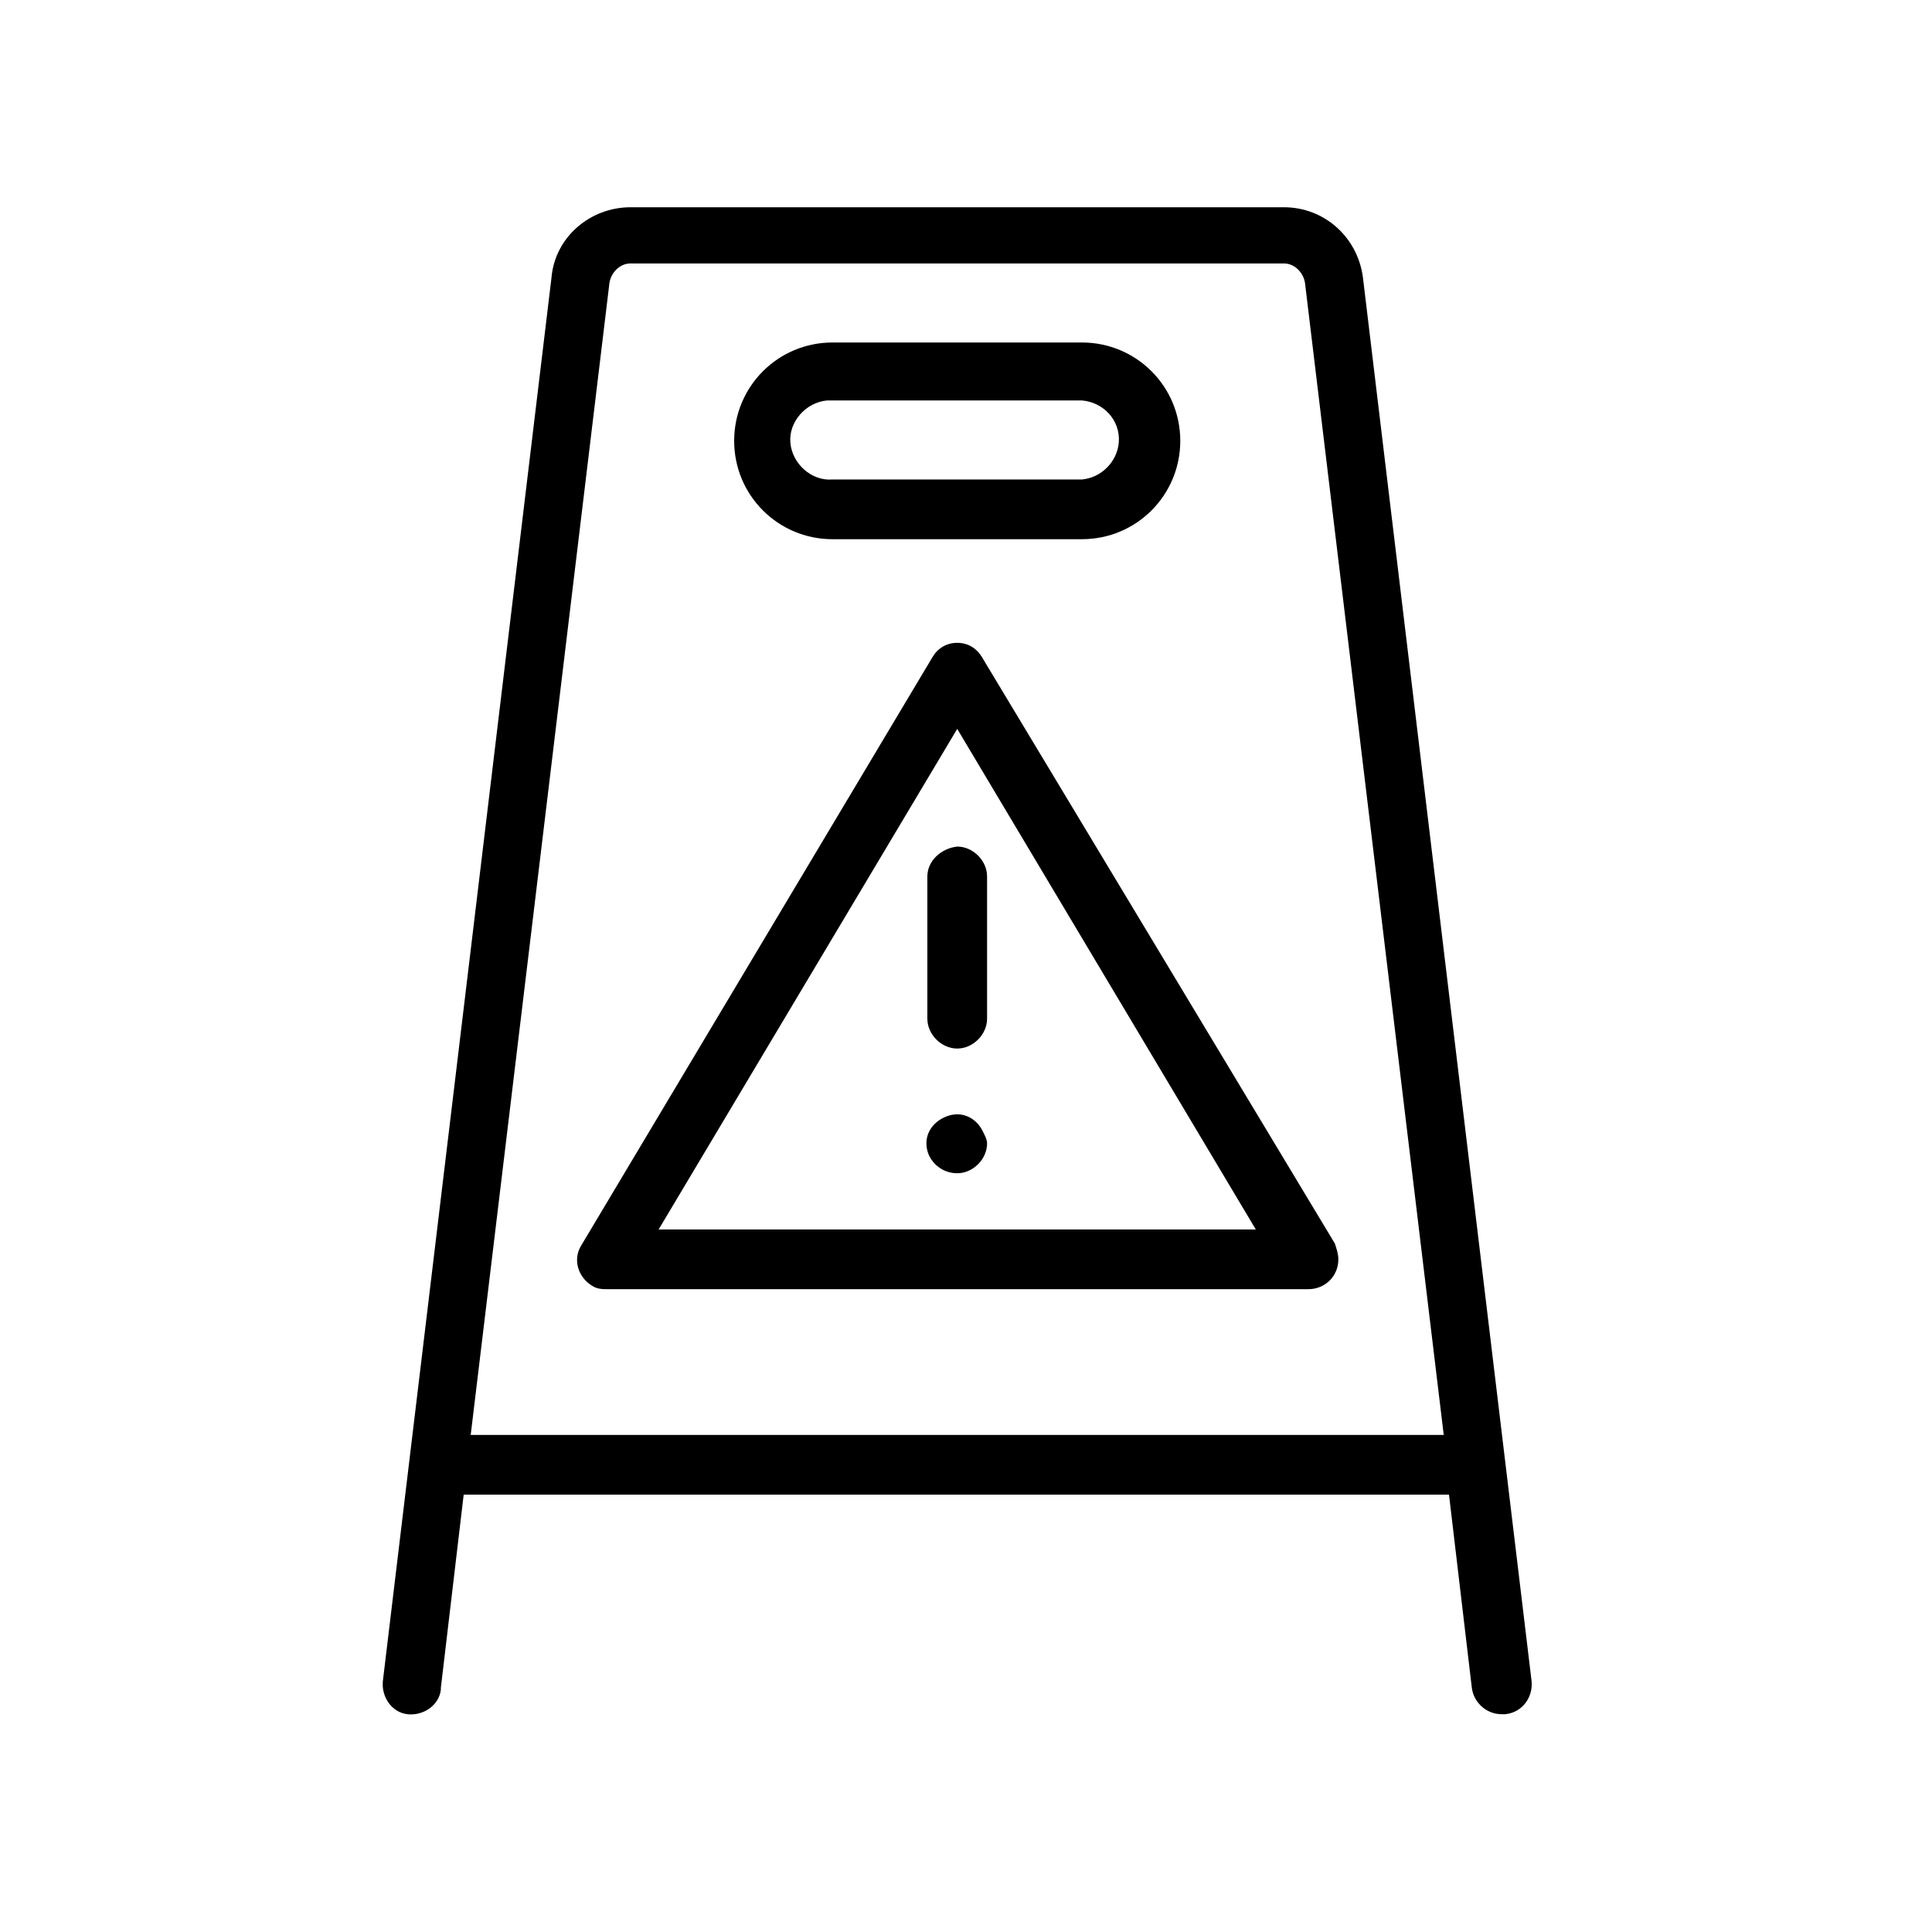 <?xml version="1.0" encoding="utf-8"?>
<!-- Generator: Adobe Illustrator 21.0.0, SVG Export Plug-In . SVG Version: 6.00 Build 0)  -->
<svg version="1.1" id="Layer_1" xmlns="http://www.w3.org/2000/svg" xmlns:xlink="http://www.w3.org/1999/xlink" x="0px" y="0px"
	 viewBox="0 0 110 110" style="enable-background:new 0 0 110 110;" xml:space="preserve">
<title>Artboard 2</title>
<path d="M54.5,36.6c-0.6,0-1.1,0.3-1.4,0.8L33.1,70.9c-0.5,0.8-0.2,1.8,0.6,2.3c0.3,0.2,0.6,0.2,0.9,0.2h39.9c0.9,0,1.7-0.7,1.7-1.7
	c0-0.3-0.1-0.6-0.2-0.9L55.9,37.4C55.6,36.9,55.1,36.6,54.5,36.6z M37.5,70l17-28.5l17,28.5H37.5z"/>
<path d="M87.2,95.7l-9.6-79.9c-0.3-2.3-2.2-4-4.5-4H35.9c-2.3,0-4.3,1.7-4.5,4l-9.6,79.9c-0.1,0.9,0.5,1.8,1.4,1.9
	c0.9,0.1,1.8-0.5,1.9-1.4c0,0,0-0.1,0-0.1l1.3-11h56.1l1.3,11c0.1,0.8,0.8,1.5,1.7,1.5h0.2C86.7,97.5,87.3,96.6,87.2,95.7z
	 M26.8,81.7l7.9-65.6c0.1-0.6,0.6-1.1,1.2-1.1h37.2c0.6,0,1.1,0.5,1.2,1.1l7.9,65.6H26.8z"/>
<path d="M47.4,30.7h14.2c3.1,0,5.6-2.5,5.6-5.6s-2.5-5.6-5.6-5.6H47.4c-3.1,0-5.6,2.5-5.6,5.6S44.3,30.7,47.4,30.7L47.4,30.7z
	 M47.4,22.8h14.2c1.2,0.1,2.2,1.1,2.1,2.4c-0.1,1.1-1,2-2.1,2.1H47.4c-1.2,0.1-2.3-0.9-2.4-2.1c-0.1-1.2,0.9-2.3,2.1-2.4
	C47.2,22.8,47.3,22.8,47.4,22.8z"/>
<path d="M52.8,49.9V58c0,0.9,0.8,1.7,1.7,1.7s1.7-0.8,1.7-1.7v-8.1c0-0.9-0.8-1.7-1.7-1.7C53.6,48.3,52.8,49,52.8,49.9L52.8,49.9z"
	/>
<path d="M56,64.5c-0.4-0.9-1.3-1.3-2.2-0.9c-0.9,0.4-1.3,1.3-0.9,2.2c0.3,0.6,0.9,1,1.6,1c0.9,0,1.7-0.8,1.7-1.7
	C56.2,64.9,56.1,64.7,56,64.5z"/>
</svg>
